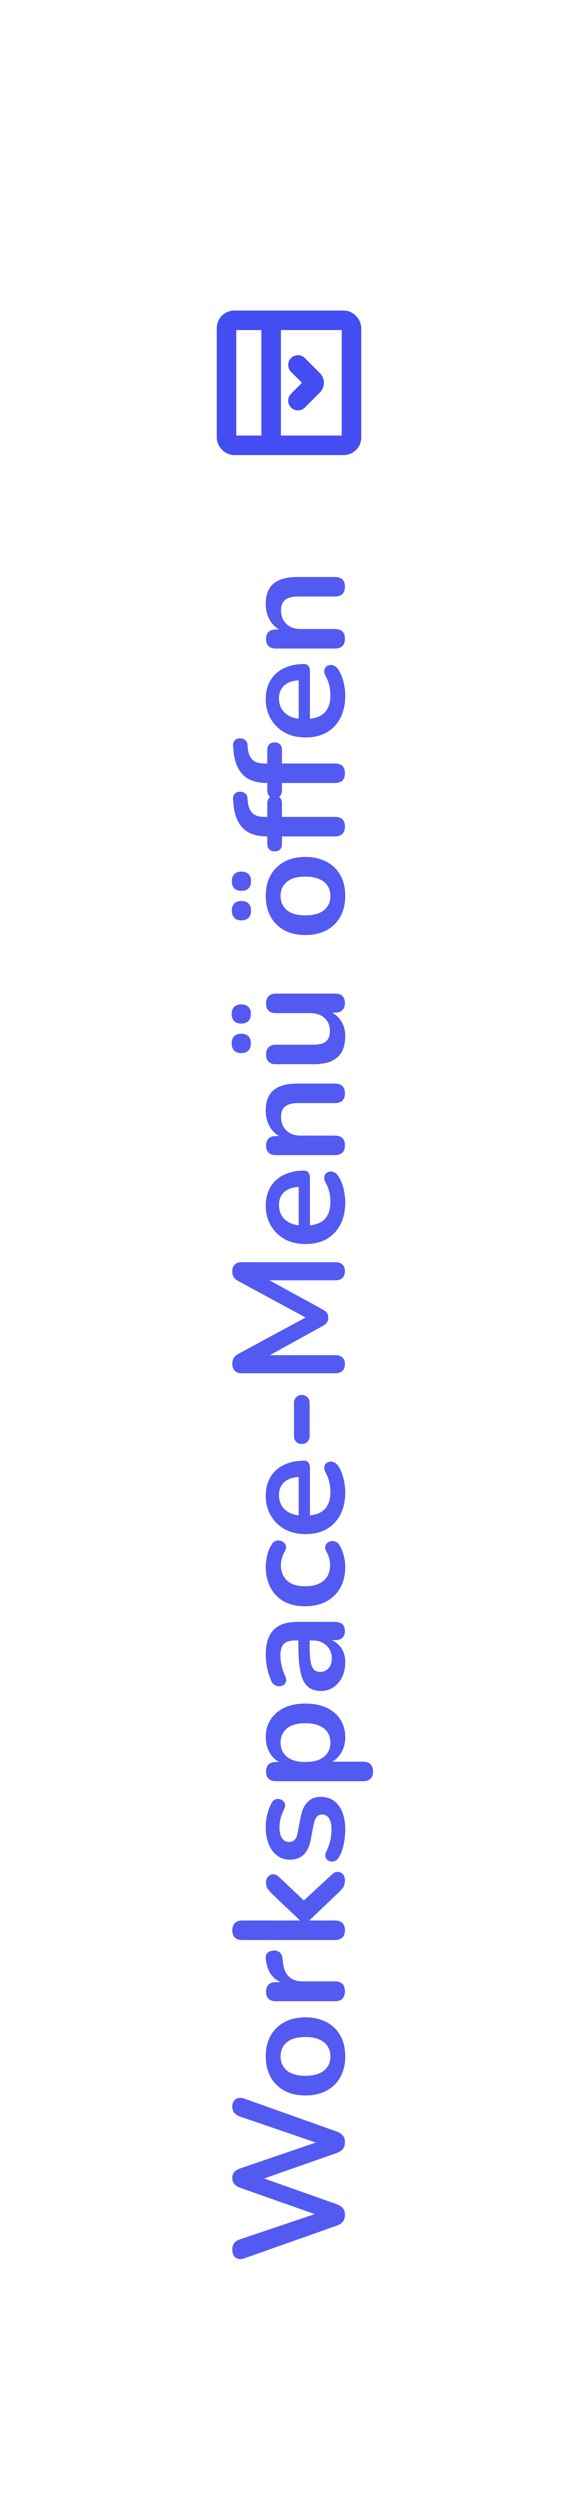 <svg width="74" height="320" viewBox="0 0 74 320" fill="none" xmlns="http://www.w3.org/2000/svg">
<g filter="url(#filter0_d_1854_19299)">
<path d="M3 3H33C49.569 3 63 16.431 63 33V279C63 295.569 49.569 309 33 309H3V3Z" fill="white"/>
<rect x="25" y="37" width="16" height="16" rx="1" stroke="#444DF2" stroke-width="2.5"/>
<path d="M30.714 37V53" stroke="#444DF2" stroke-width="2.5"/>
<path d="M34.143 47.286L36.075 45.353C36.27 45.158 36.27 44.842 36.075 44.646L34.143 42.714" stroke="#444DF2" stroke-width="2.5" stroke-linecap="round"/>
<path d="M40.16 279.5C40.16 279.86 40.073 280.153 39.9 280.38C39.727 280.593 39.453 280.767 39.08 280.9L27.26 285.08C26.833 285.227 26.473 285.2 26.18 285C25.887 284.787 25.74 284.433 25.74 283.94C25.74 283.58 25.827 283.3 26 283.1C26.16 282.9 26.42 282.74 26.78 282.62L37.46 279.02L37.46 279.82L26.8 276.06C26.44 275.927 26.173 275.76 26 275.56C25.827 275.36 25.74 275.1 25.74 274.78C25.74 274.46 25.827 274.207 26 274.02C26.173 273.833 26.447 273.673 26.82 273.54L37.46 269.9L37.46 270.6L26.78 266.94C26.433 266.82 26.173 266.66 26 266.46C25.827 266.26 25.74 265.987 25.74 265.64C25.74 265.213 25.887 264.9 26.18 264.7C26.473 264.5 26.833 264.473 27.26 264.62L39.1 268.84C39.46 268.973 39.727 269.147 39.9 269.36C40.073 269.573 40.16 269.86 40.16 270.22C40.16 270.58 40.073 270.867 39.9 271.08C39.727 271.293 39.453 271.467 39.08 271.6L29.16 275.08L29.16 274.62L39.1 278.14C39.46 278.273 39.727 278.447 39.9 278.66C40.073 278.86 40.16 279.14 40.16 279.5ZM40.2 259.224C40.2 260.238 39.993 261.118 39.58 261.864C39.167 262.611 38.58 263.191 37.82 263.604C37.047 264.018 36.14 264.224 35.1 264.224C34.313 264.224 33.613 264.111 33 263.884C32.373 263.644 31.84 263.304 31.4 262.864C30.947 262.424 30.607 261.898 30.38 261.284C30.14 260.671 30.02 259.984 30.02 259.224C30.02 258.211 30.227 257.331 30.64 256.584C31.053 255.838 31.64 255.258 32.4 254.844C33.16 254.431 34.06 254.224 35.1 254.224C35.887 254.224 36.593 254.344 37.22 254.584C37.847 254.811 38.387 255.144 38.84 255.584C39.28 256.024 39.62 256.551 39.86 257.164C40.087 257.778 40.2 258.464 40.2 259.224ZM38.3 259.224C38.3 258.731 38.18 258.298 37.94 257.924C37.7 257.551 37.347 257.264 36.88 257.064C36.4 256.851 35.807 256.744 35.1 256.744C34.033 256.744 33.24 256.971 32.72 257.424C32.187 257.878 31.92 258.478 31.92 259.224C31.92 259.718 32.04 260.151 32.28 260.524C32.507 260.898 32.86 261.191 33.34 261.404C33.807 261.604 34.393 261.704 35.1 261.704C36.153 261.704 36.953 261.478 37.5 261.024C38.033 260.571 38.3 259.971 38.3 259.224ZM40.16 250.881C40.16 251.294 40.053 251.614 39.84 251.841C39.613 252.054 39.293 252.161 38.88 252.161L31.32 252.161C30.907 252.161 30.593 252.054 30.38 251.841C30.167 251.628 30.06 251.328 30.06 250.941C30.06 250.554 30.167 250.254 30.38 250.041C30.593 249.828 30.907 249.721 31.32 249.721L32.58 249.721L32.58 249.921C31.78 249.734 31.173 249.368 30.76 248.821C30.347 248.274 30.1 247.548 30.02 246.641C29.993 246.361 30.067 246.141 30.24 245.981C30.4 245.808 30.653 245.708 31 245.681C31.333 245.654 31.607 245.734 31.82 245.921C32.02 246.094 32.14 246.361 32.18 246.721L32.22 247.161C32.3 247.974 32.553 248.588 32.98 249.001C33.393 249.414 33.98 249.621 34.74 249.621L38.88 249.621C39.293 249.621 39.613 249.728 39.84 249.941C40.053 250.154 40.16 250.468 40.16 250.881ZM40.16 243.089C40.16 243.489 40.053 243.796 39.84 244.009C39.613 244.222 39.293 244.329 38.88 244.329L27 244.329C26.587 244.329 26.273 244.222 26.06 244.009C25.847 243.796 25.74 243.489 25.74 243.089C25.74 242.689 25.847 242.382 26.06 242.169C26.273 241.942 26.587 241.829 27 241.829L34.38 241.829L34.38 241.789L30.9 238.489C30.633 238.222 30.427 237.989 30.28 237.789C30.133 237.589 30.06 237.316 30.06 236.969C30.06 236.622 30.153 236.362 30.34 236.189C30.513 236.002 30.727 235.909 30.98 235.909C31.233 235.909 31.487 236.029 31.74 236.269L35.42 239.749L34.38 239.749L38.5 235.929C38.753 235.689 39.013 235.582 39.28 235.609C39.533 235.622 39.747 235.729 39.92 235.929C40.08 236.129 40.16 236.382 40.16 236.689C40.16 237.062 40.087 237.362 39.94 237.589C39.793 237.802 39.573 238.042 39.28 238.309L35.64 241.789L35.64 241.829L38.88 241.829C39.733 241.829 40.16 242.249 40.16 243.089ZM40.2 230.182C40.2 230.756 40.14 231.362 40.02 232.002C39.9 232.642 39.693 233.216 39.4 233.722C39.267 233.936 39.113 234.089 38.94 234.182C38.753 234.262 38.573 234.296 38.4 234.282C38.213 234.256 38.053 234.189 37.92 234.082C37.787 233.962 37.7 233.816 37.66 233.642C37.62 233.456 37.653 233.256 37.76 233.042C38.013 232.509 38.193 232.009 38.3 231.542C38.393 231.076 38.44 230.616 38.44 230.162C38.44 229.522 38.333 229.049 38.12 228.742C37.893 228.422 37.6 228.262 37.24 228.262C36.933 228.262 36.7 228.369 36.54 228.582C36.367 228.782 36.24 229.089 36.16 229.502L35.78 231.502C35.62 232.329 35.32 232.962 34.88 233.402C34.427 233.829 33.847 234.042 33.14 234.042C32.5 234.042 31.947 233.869 31.48 233.522C31.013 233.162 30.653 232.669 30.4 232.042C30.147 231.416 30.02 230.696 30.02 229.882C30.02 229.296 30.087 228.749 30.22 228.242C30.34 227.722 30.533 227.222 30.8 226.742C30.907 226.542 31.047 226.409 31.22 226.342C31.393 226.262 31.573 226.242 31.76 226.282C31.933 226.322 32.093 226.402 32.24 226.522C32.373 226.642 32.46 226.796 32.5 226.982C32.527 227.156 32.487 227.356 32.38 227.582C32.167 227.996 32.013 228.396 31.92 228.782C31.827 229.156 31.78 229.516 31.78 229.862C31.78 230.516 31.893 231.002 32.12 231.322C32.347 231.629 32.647 231.782 33.02 231.782C33.3 231.782 33.533 231.689 33.72 231.502C33.907 231.316 34.033 231.029 34.1 230.642L34.48 228.642C34.64 227.776 34.933 227.122 35.36 226.682C35.787 226.229 36.36 226.002 37.08 226.002C38.053 226.002 38.82 226.382 39.38 227.142C39.927 227.902 40.2 228.916 40.2 230.182ZM43.76 222.757C43.76 223.157 43.653 223.464 43.44 223.677C43.227 223.89 42.913 223.997 42.5 223.997L31.32 223.997C30.907 223.997 30.593 223.89 30.38 223.677C30.167 223.464 30.06 223.164 30.06 222.777C30.06 222.377 30.167 222.07 30.38 221.857C30.593 221.644 30.907 221.537 31.32 221.537L32.88 221.537L32.28 221.757C31.6 221.557 31.053 221.15 30.64 220.537C30.227 219.91 30.02 219.184 30.02 218.357C30.02 217.504 30.227 216.757 30.64 216.117C31.053 215.464 31.64 214.957 32.4 214.597C33.147 214.237 34.047 214.057 35.1 214.057C36.14 214.057 37.047 214.237 37.82 214.597C38.58 214.957 39.167 215.457 39.58 216.097C39.993 216.737 40.2 217.49 40.2 218.357C40.2 219.17 40 219.884 39.6 220.497C39.187 221.11 38.653 221.524 38 221.737L38 221.497L42.5 221.497C42.913 221.497 43.227 221.61 43.44 221.837C43.653 222.05 43.76 222.357 43.76 222.757ZM38.3 219.057C38.3 218.564 38.18 218.13 37.94 217.757C37.7 217.384 37.347 217.097 36.88 216.897C36.4 216.684 35.807 216.577 35.1 216.577C34.033 216.577 33.24 216.804 32.72 217.257C32.187 217.71 31.92 218.31 31.92 219.057C31.92 219.55 32.04 219.984 32.28 220.357C32.507 220.73 32.86 221.024 33.34 221.237C33.807 221.437 34.393 221.537 35.1 221.537C36.153 221.537 36.953 221.31 37.5 220.857C38.033 220.404 38.3 219.804 38.3 219.057ZM40.2 208.785C40.2 209.491 40.067 210.125 39.8 210.685C39.52 211.231 39.147 211.665 38.68 211.985C38.213 212.291 37.687 212.445 37.1 212.445C36.38 212.445 35.813 212.258 35.4 211.885C34.973 211.511 34.667 210.905 34.48 210.065C34.293 209.225 34.2 208.098 34.2 206.685L34.2 205.685L35.64 205.685L35.64 206.665C35.64 207.491 35.68 208.151 35.76 208.645C35.84 209.138 35.98 209.491 36.18 209.705C36.367 209.905 36.633 210.005 36.98 210.005C37.42 210.005 37.78 209.851 38.06 209.545C38.34 209.238 38.48 208.811 38.48 208.265C38.48 207.825 38.38 207.438 38.18 207.105C37.967 206.758 37.68 206.485 37.32 206.285C36.96 206.085 36.547 205.985 36.08 205.985L33.78 205.985C33.113 205.985 32.633 206.131 32.34 206.425C32.047 206.718 31.9 207.211 31.9 207.905C31.9 208.291 31.947 208.711 32.04 209.165C32.133 209.605 32.293 210.071 32.52 210.565C32.64 210.818 32.673 211.045 32.62 211.245C32.567 211.431 32.46 211.578 32.3 211.685C32.127 211.791 31.94 211.845 31.74 211.845C31.54 211.845 31.347 211.791 31.16 211.685C30.96 211.578 30.813 211.398 30.72 211.145C30.467 210.531 30.287 209.945 30.18 209.385C30.073 208.811 30.02 208.291 30.02 207.825C30.02 206.865 30.167 206.078 30.46 205.465C30.753 204.838 31.2 204.371 31.8 204.065C32.387 203.758 33.147 203.605 34.08 203.605L38.88 203.605C39.293 203.605 39.613 203.705 39.84 203.905C40.053 204.105 40.16 204.391 40.16 204.765C40.16 205.138 40.053 205.431 39.84 205.645C39.613 205.845 39.293 205.945 38.88 205.945L37.92 205.945L37.92 205.785C38.387 205.878 38.793 206.065 39.14 206.345C39.473 206.611 39.733 206.951 39.92 207.365C40.107 207.778 40.2 208.251 40.2 208.785ZM40.2 196.547C40.2 197.574 39.993 198.467 39.58 199.227C39.153 199.987 38.553 200.574 37.78 200.987C37.007 201.401 36.1 201.607 35.06 201.607C34.273 201.607 33.573 201.494 32.96 201.267C32.333 201.027 31.807 200.687 31.38 200.247C30.94 199.807 30.607 199.274 30.38 198.647C30.14 198.021 30.02 197.321 30.02 196.547C30.02 196.107 30.08 195.634 30.2 195.127C30.32 194.607 30.52 194.121 30.8 193.667C30.933 193.454 31.093 193.314 31.28 193.247C31.467 193.181 31.66 193.167 31.86 193.207C32.047 193.247 32.213 193.334 32.36 193.467C32.493 193.587 32.58 193.741 32.62 193.927C32.647 194.114 32.6 194.321 32.48 194.547C32.307 194.841 32.18 195.141 32.1 195.447C32.007 195.754 31.96 196.047 31.96 196.327C31.96 196.767 32.033 197.154 32.18 197.487C32.313 197.821 32.513 198.107 32.78 198.347C33.033 198.574 33.353 198.747 33.74 198.867C34.127 198.987 34.573 199.047 35.08 199.047C36.067 199.047 36.847 198.814 37.42 198.347C37.98 197.867 38.26 197.194 38.26 196.327C38.26 196.047 38.22 195.761 38.14 195.467C38.06 195.161 37.933 194.854 37.76 194.547C37.64 194.321 37.6 194.121 37.64 193.947C37.68 193.761 37.773 193.607 37.92 193.487C38.053 193.367 38.22 193.294 38.42 193.267C38.607 193.241 38.793 193.267 38.98 193.347C39.167 193.414 39.32 193.547 39.44 193.747C39.707 194.187 39.9 194.654 40.02 195.147C40.14 195.641 40.2 196.107 40.2 196.547ZM40.2 187.009C40.2 188.116 39.993 189.069 39.58 189.869C39.167 190.669 38.58 191.289 37.82 191.729C37.06 192.156 36.16 192.369 35.12 192.369C34.107 192.369 33.22 192.162 32.46 191.749C31.7 191.322 31.107 190.742 30.68 190.009C30.24 189.262 30.02 188.416 30.02 187.469C30.02 186.776 30.133 186.156 30.36 185.609C30.587 185.049 30.913 184.576 31.34 184.189C31.767 183.789 32.287 183.489 32.9 183.289C33.5 183.076 34.18 182.969 34.94 182.969C35.18 182.969 35.367 183.056 35.5 183.229C35.62 183.389 35.68 183.622 35.68 183.929L35.68 190.349L34.24 190.349L34.24 184.729L34.54 185.049C33.927 185.049 33.413 185.142 33 185.329C32.587 185.502 32.273 185.762 32.06 186.109C31.833 186.442 31.72 186.862 31.72 187.369C31.72 187.929 31.853 188.409 32.12 188.809C32.373 189.196 32.74 189.496 33.22 189.709C33.687 189.909 34.247 190.009 34.9 190.009L35.04 190.009C36.133 190.009 36.953 189.756 37.5 189.249C38.033 188.729 38.3 187.969 38.3 186.969C38.3 186.622 38.26 186.236 38.18 185.809C38.087 185.369 37.933 184.956 37.72 184.569C37.56 184.289 37.493 184.042 37.52 183.829C37.533 183.616 37.607 183.449 37.74 183.329C37.873 183.196 38.04 183.116 38.24 183.089C38.427 183.062 38.62 183.102 38.82 183.209C39.02 183.302 39.193 183.469 39.34 183.709C39.633 184.176 39.853 184.716 40 185.329C40.133 185.929 40.2 186.489 40.2 187.009ZM35.64 179.815C35.64 180.108 35.547 180.355 35.36 180.555C35.16 180.742 34.92 180.835 34.64 180.835C34.347 180.835 34.107 180.742 33.92 180.555C33.733 180.355 33.64 180.108 33.64 179.815L33.64 175.555C33.64 175.275 33.733 175.042 33.92 174.855C34.107 174.655 34.347 174.555 34.64 174.555C34.92 174.555 35.16 174.655 35.36 174.855C35.547 175.042 35.64 175.275 35.64 175.555L35.64 179.815ZM40.16 170.623C40.16 170.997 40.053 171.283 39.84 171.483C39.627 171.683 39.333 171.783 38.96 171.783L26.94 171.783C26.553 171.783 26.26 171.677 26.06 171.463C25.847 171.25 25.74 170.957 25.74 170.583C25.74 170.25 25.807 169.99 25.94 169.803C26.06 169.603 26.273 169.423 26.58 169.263L35.72 164.323L35.72 164.963L26.58 160.023C26.273 159.863 26.06 159.69 25.94 159.503C25.807 159.317 25.74 159.057 25.74 158.723C25.74 158.35 25.847 158.063 26.06 157.863C26.26 157.663 26.553 157.563 26.94 157.563L38.96 157.563C39.333 157.563 39.627 157.663 39.84 157.863C40.053 158.05 40.16 158.337 40.16 158.723C40.16 159.097 40.053 159.383 39.84 159.583C39.627 159.783 39.333 159.883 38.96 159.883L29.7 159.883L29.7 159.443L37.36 163.643C37.587 163.777 37.753 163.917 37.86 164.063C37.967 164.21 38.02 164.41 38.02 164.663C38.02 164.917 37.967 165.123 37.86 165.283C37.74 165.443 37.573 165.583 37.36 165.703L29.68 169.943L29.68 169.463L38.96 169.463C39.333 169.463 39.627 169.563 39.84 169.763C40.053 169.95 40.16 170.237 40.16 170.623ZM40.2 149.88C40.2 150.987 39.993 151.94 39.58 152.74C39.167 153.54 38.58 154.16 37.82 154.6C37.06 155.027 36.16 155.24 35.12 155.24C34.107 155.24 33.22 155.033 32.46 154.62C31.7 154.193 31.107 153.613 30.68 152.88C30.24 152.133 30.02 151.287 30.02 150.34C30.02 149.647 30.133 149.027 30.36 148.48C30.587 147.92 30.913 147.447 31.34 147.06C31.767 146.66 32.287 146.36 32.9 146.16C33.5 145.947 34.18 145.84 34.94 145.84C35.18 145.84 35.367 145.927 35.5 146.1C35.62 146.26 35.68 146.493 35.68 146.8L35.68 153.22L34.24 153.22L34.24 147.6L34.54 147.92C33.927 147.92 33.413 148.013 33 148.2C32.587 148.373 32.273 148.633 32.06 148.98C31.833 149.313 31.72 149.733 31.72 150.24C31.72 150.8 31.853 151.28 32.12 151.68C32.373 152.067 32.74 152.367 33.22 152.58C33.687 152.78 34.247 152.88 34.9 152.88L35.04 152.88C36.133 152.88 36.953 152.627 37.5 152.12C38.033 151.6 38.3 150.84 38.3 149.84C38.3 149.493 38.26 149.107 38.18 148.68C38.087 148.24 37.933 147.827 37.72 147.44C37.56 147.16 37.493 146.913 37.52 146.7C37.533 146.487 37.607 146.32 37.74 146.2C37.873 146.067 38.04 145.987 38.24 145.96C38.427 145.933 38.62 145.973 38.82 146.08C39.02 146.173 39.193 146.34 39.34 146.58C39.633 147.047 39.853 147.587 40 148.2C40.133 148.8 40.2 149.36 40.2 149.88ZM40.16 142.62C40.16 143.02 40.053 143.327 39.84 143.54C39.613 143.753 39.293 143.86 38.88 143.86L31.32 143.86C30.907 143.86 30.593 143.753 30.38 143.54C30.167 143.327 30.06 143.027 30.06 142.64C30.06 142.253 30.167 141.953 30.38 141.74C30.593 141.527 30.907 141.42 31.32 141.42L32.68 141.42L32.18 141.64C31.473 141.347 30.94 140.893 30.58 140.28C30.207 139.653 30.02 138.947 30.02 138.16C30.02 137.373 30.167 136.727 30.46 136.22C30.753 135.713 31.2 135.333 31.8 135.08C32.387 134.827 33.133 134.7 34.04 134.7L38.88 134.7C39.293 134.7 39.613 134.807 39.84 135.02C40.053 135.233 40.16 135.54 40.16 135.94C40.16 136.34 40.053 136.653 39.84 136.88C39.613 137.093 39.293 137.2 38.88 137.2L34.16 137.2C33.4 137.2 32.847 137.347 32.5 137.64C32.153 137.92 31.98 138.36 31.98 138.96C31.98 139.693 32.213 140.28 32.68 140.72C33.133 141.147 33.74 141.36 34.5 141.36L38.88 141.36C39.733 141.36 40.16 141.78 40.16 142.62ZM40.2 128.621C40.2 129.434 40.053 130.108 39.76 130.641C39.453 131.174 39 131.574 38.4 131.841C37.8 132.094 37.053 132.221 36.16 132.221L31.32 132.221C30.893 132.221 30.58 132.114 30.38 131.901C30.167 131.688 30.06 131.381 30.06 130.981C30.06 130.581 30.167 130.274 30.38 130.061C30.58 129.834 30.893 129.721 31.32 129.721L36.2 129.721C36.893 129.721 37.407 129.581 37.74 129.301C38.073 129.021 38.24 128.574 38.24 127.961C38.24 127.294 38.013 126.748 37.56 126.321C37.093 125.894 36.48 125.681 35.72 125.681L31.32 125.681C30.893 125.681 30.58 125.574 30.38 125.361C30.167 125.148 30.06 124.841 30.06 124.441C30.06 124.041 30.167 123.734 30.38 123.521C30.58 123.294 30.893 123.181 31.32 123.181L38.88 123.181C39.733 123.181 40.16 123.588 40.16 124.401C40.16 124.788 40.053 125.088 39.84 125.301C39.613 125.514 39.293 125.621 38.88 125.621L37.36 125.621L37.96 125.341C38.68 125.621 39.233 126.048 39.62 126.621C40.007 127.181 40.2 127.848 40.2 128.621ZM28.12 125.781C28.12 126.181 28.013 126.488 27.8 126.701C27.587 126.914 27.28 127.021 26.88 127.021C26.493 127.021 26.193 126.914 25.98 126.701C25.767 126.488 25.66 126.181 25.66 125.781C25.66 125.394 25.767 125.094 25.98 124.881C26.193 124.668 26.493 124.561 26.88 124.561C27.28 124.561 27.587 124.668 27.8 124.881C28.013 125.081 28.12 125.381 28.12 125.781ZM28.12 129.561C28.12 129.948 28.013 130.254 27.8 130.481C27.587 130.694 27.28 130.801 26.88 130.801C26.493 130.801 26.193 130.694 25.98 130.481C25.767 130.254 25.66 129.948 25.66 129.561C25.66 129.161 25.767 128.854 25.98 128.641C26.193 128.428 26.493 128.321 26.88 128.321C27.28 128.321 27.587 128.428 27.8 128.641C28.013 128.854 28.12 129.161 28.12 129.561ZM40.2 110.689C40.2 111.703 39.993 112.583 39.58 113.329C39.167 114.076 38.58 114.656 37.82 115.069C37.047 115.483 36.14 115.689 35.1 115.689C34.313 115.689 33.613 115.576 33 115.349C32.373 115.109 31.84 114.769 31.4 114.329C30.947 113.889 30.607 113.363 30.38 112.749C30.14 112.136 30.02 111.449 30.02 110.689C30.02 109.676 30.227 108.796 30.64 108.049C31.053 107.303 31.64 106.723 32.4 106.309C33.16 105.896 34.06 105.689 35.1 105.689C35.887 105.689 36.593 105.809 37.22 106.049C37.847 106.276 38.387 106.609 38.84 107.049C39.28 107.489 39.62 108.016 39.86 108.629C40.087 109.243 40.2 109.929 40.2 110.689ZM38.3 110.689C38.3 110.196 38.18 109.763 37.94 109.389C37.7 109.016 37.347 108.729 36.88 108.529C36.4 108.316 35.807 108.209 35.1 108.209C34.033 108.209 33.24 108.436 32.72 108.889C32.187 109.343 31.92 109.943 31.92 110.689C31.92 111.183 32.04 111.616 32.28 111.989C32.507 112.363 32.86 112.656 33.34 112.869C33.807 113.069 34.393 113.169 35.1 113.169C36.153 113.169 36.953 112.943 37.5 112.489C38.033 112.036 38.3 111.436 38.3 110.689ZM28.14 108.789C28.14 109.189 28.033 109.496 27.82 109.709C27.607 109.923 27.3 110.029 26.9 110.029C26.513 110.029 26.213 109.923 26 109.709C25.787 109.496 25.68 109.189 25.68 108.789C25.68 108.403 25.787 108.103 26 107.889C26.213 107.676 26.513 107.569 26.9 107.569C27.3 107.569 27.607 107.676 27.82 107.889C28.033 108.089 28.14 108.389 28.14 108.789ZM28.14 112.569C28.14 112.956 28.033 113.263 27.82 113.489C27.607 113.703 27.3 113.809 26.9 113.809C26.513 113.809 26.213 113.703 26 113.489C25.787 113.263 25.68 112.956 25.68 112.569C25.68 112.169 25.787 111.863 26 111.649C26.213 111.436 26.513 111.329 26.9 111.329C27.3 111.329 27.607 111.436 27.82 111.649C28.033 111.863 28.14 112.169 28.14 112.569ZM40.16 101.803C40.16 102.203 40.053 102.517 39.84 102.743C39.613 102.957 39.293 103.063 38.88 103.063L32.1 103.063L32.1 103.983C32.1 104.303 32.02 104.55 31.86 104.723C31.687 104.897 31.453 104.983 31.16 104.983C30.853 104.983 30.62 104.897 30.46 104.723C30.3 104.55 30.22 104.303 30.22 103.983L30.22 102.343L30.88 103.063L30.2 103.063C28.827 103.063 27.8 102.717 27.12 102.023C26.427 101.33 26.02 100.33 25.9 99.023L25.84 98.343C25.813 98.077 25.86 97.863 25.98 97.703C26.087 97.543 26.233 97.437 26.42 97.383C26.593 97.33 26.773 97.323 26.96 97.363C27.147 97.403 27.313 97.49 27.46 97.623C27.593 97.743 27.667 97.903 27.68 98.103L27.7 98.383C27.753 99.143 27.947 99.697 28.28 100.043C28.613 100.39 29.12 100.563 29.8 100.563L30.54 100.563L30.22 100.883L30.22 98.863C30.22 98.543 30.3 98.297 30.46 98.123C30.62 97.95 30.853 97.863 31.16 97.863C31.453 97.863 31.687 97.95 31.86 98.123C32.02 98.297 32.1 98.543 32.1 98.863L32.1 100.563L38.88 100.563C39.733 100.563 40.16 100.977 40.16 101.803ZM40.16 94.968C40.16 95.368 40.053 95.681 39.84 95.907C39.613 96.121 39.293 96.228 38.88 96.228L32.1 96.228L32.1 97.147C32.1 97.468 32.02 97.714 31.86 97.888C31.687 98.061 31.453 98.147 31.16 98.147C30.853 98.147 30.62 98.061 30.46 97.888C30.3 97.714 30.22 97.468 30.22 97.147L30.22 95.507L30.88 96.228L30.2 96.228C28.827 96.228 27.8 95.881 27.12 95.188C26.427 94.494 26.02 93.494 25.9 92.188L25.84 91.507C25.813 91.241 25.86 91.028 25.98 90.868C26.087 90.707 26.233 90.601 26.42 90.547C26.593 90.494 26.773 90.487 26.96 90.528C27.147 90.567 27.313 90.654 27.46 90.787C27.593 90.907 27.667 91.067 27.68 91.267L27.7 91.547C27.753 92.308 27.947 92.861 28.28 93.207C28.613 93.554 29.12 93.728 29.8 93.728L30.54 93.728L30.22 94.047L30.22 92.028C30.22 91.707 30.3 91.461 30.46 91.287C30.62 91.114 30.853 91.028 31.16 91.028C31.453 91.028 31.687 91.114 31.86 91.287C32.02 91.461 32.1 91.707 32.1 92.028L32.1 93.728L38.88 93.728C39.733 93.728 40.16 94.141 40.16 94.968ZM40.2 85.036C40.2 86.143 39.993 87.096 39.58 87.896C39.167 88.696 38.58 89.316 37.82 89.756C37.06 90.183 36.16 90.396 35.12 90.396C34.107 90.396 33.22 90.19 32.46 89.776C31.7 89.35 31.107 88.77 30.68 88.036C30.24 87.29 30.02 86.443 30.02 85.496C30.02 84.803 30.133 84.183 30.36 83.636C30.587 83.076 30.913 82.603 31.34 82.216C31.767 81.816 32.287 81.516 32.9 81.316C33.5 81.103 34.18 80.996 34.94 80.996C35.18 80.996 35.367 81.083 35.5 81.256C35.62 81.416 35.68 81.65 35.68 81.956L35.68 88.376L34.24 88.376L34.24 82.756L34.54 83.076C33.927 83.076 33.413 83.17 33 83.356C32.587 83.53 32.273 83.79 32.06 84.136C31.833 84.47 31.72 84.89 31.72 85.396C31.72 85.956 31.853 86.436 32.12 86.836C32.373 87.223 32.74 87.523 33.22 87.736C33.687 87.936 34.247 88.036 34.9 88.036L35.04 88.036C36.133 88.036 36.953 87.783 37.5 87.276C38.033 86.756 38.3 85.996 38.3 84.996C38.3 84.65 38.26 84.263 38.18 83.836C38.087 83.396 37.933 82.983 37.72 82.596C37.56 82.316 37.493 82.07 37.52 81.856C37.533 81.643 37.607 81.476 37.74 81.356C37.873 81.223 38.04 81.143 38.24 81.116C38.427 81.09 38.62 81.13 38.82 81.236C39.02 81.33 39.193 81.496 39.34 81.736C39.633 82.203 39.853 82.743 40 83.356C40.133 83.956 40.2 84.516 40.2 85.036ZM40.16 77.776C40.16 78.176 40.053 78.483 39.84 78.696C39.613 78.91 39.293 79.016 38.88 79.016L31.32 79.016C30.907 79.016 30.593 78.91 30.38 78.696C30.167 78.483 30.06 78.183 30.06 77.796C30.06 77.41 30.167 77.11 30.38 76.896C30.593 76.683 30.907 76.576 31.32 76.576L32.68 76.576L32.18 76.796C31.473 76.503 30.94 76.05 30.58 75.436C30.207 74.81 30.02 74.103 30.02 73.316C30.02 72.53 30.167 71.883 30.46 71.376C30.753 70.87 31.2 70.49 31.8 70.236C32.387 69.983 33.133 69.856 34.04 69.856L38.88 69.856C39.293 69.856 39.613 69.963 39.84 70.176C40.053 70.39 40.16 70.696 40.16 71.096C40.16 71.496 40.053 71.81 39.84 72.036C39.613 72.25 39.293 72.356 38.88 72.356L34.16 72.356C33.4 72.356 32.847 72.503 32.5 72.796C32.153 73.076 31.98 73.516 31.98 74.116C31.98 74.85 32.213 75.436 32.68 75.876C33.133 76.303 33.74 76.516 34.5 76.516L38.88 76.516C39.733 76.516 40.16 76.936 40.16 77.776Z" fill="#535AF1"/>
</g>
<defs>
<filter id="filter0_d_1854_19299" x="0" y="0" width="74" height="320" filterUnits="userSpaceOnUse" color-interpolation-filters="sRGB">
<feFlood flood-opacity="0" result="BackgroundImageFix"/>
<feColorMatrix in="SourceAlpha" type="matrix" values="0 0 0 0 0 0 0 0 0 0 0 0 0 0 0 0 0 0 127 0" result="hardAlpha"/>
<feOffset dx="4" dy="4"/>
<feGaussianBlur stdDeviation="3.5"/>
<feComposite in2="hardAlpha" operator="out"/>
<feColorMatrix type="matrix" values="0 0 0 0 0 0 0 0 0 0 0 0 0 0 0 0 0 0 0.2 0"/>
<feBlend mode="normal" in2="BackgroundImageFix" result="effect1_dropShadow_1854_19299"/>
<feBlend mode="normal" in="SourceGraphic" in2="effect1_dropShadow_1854_19299" result="shape"/>
</filter>
</defs>
</svg>
